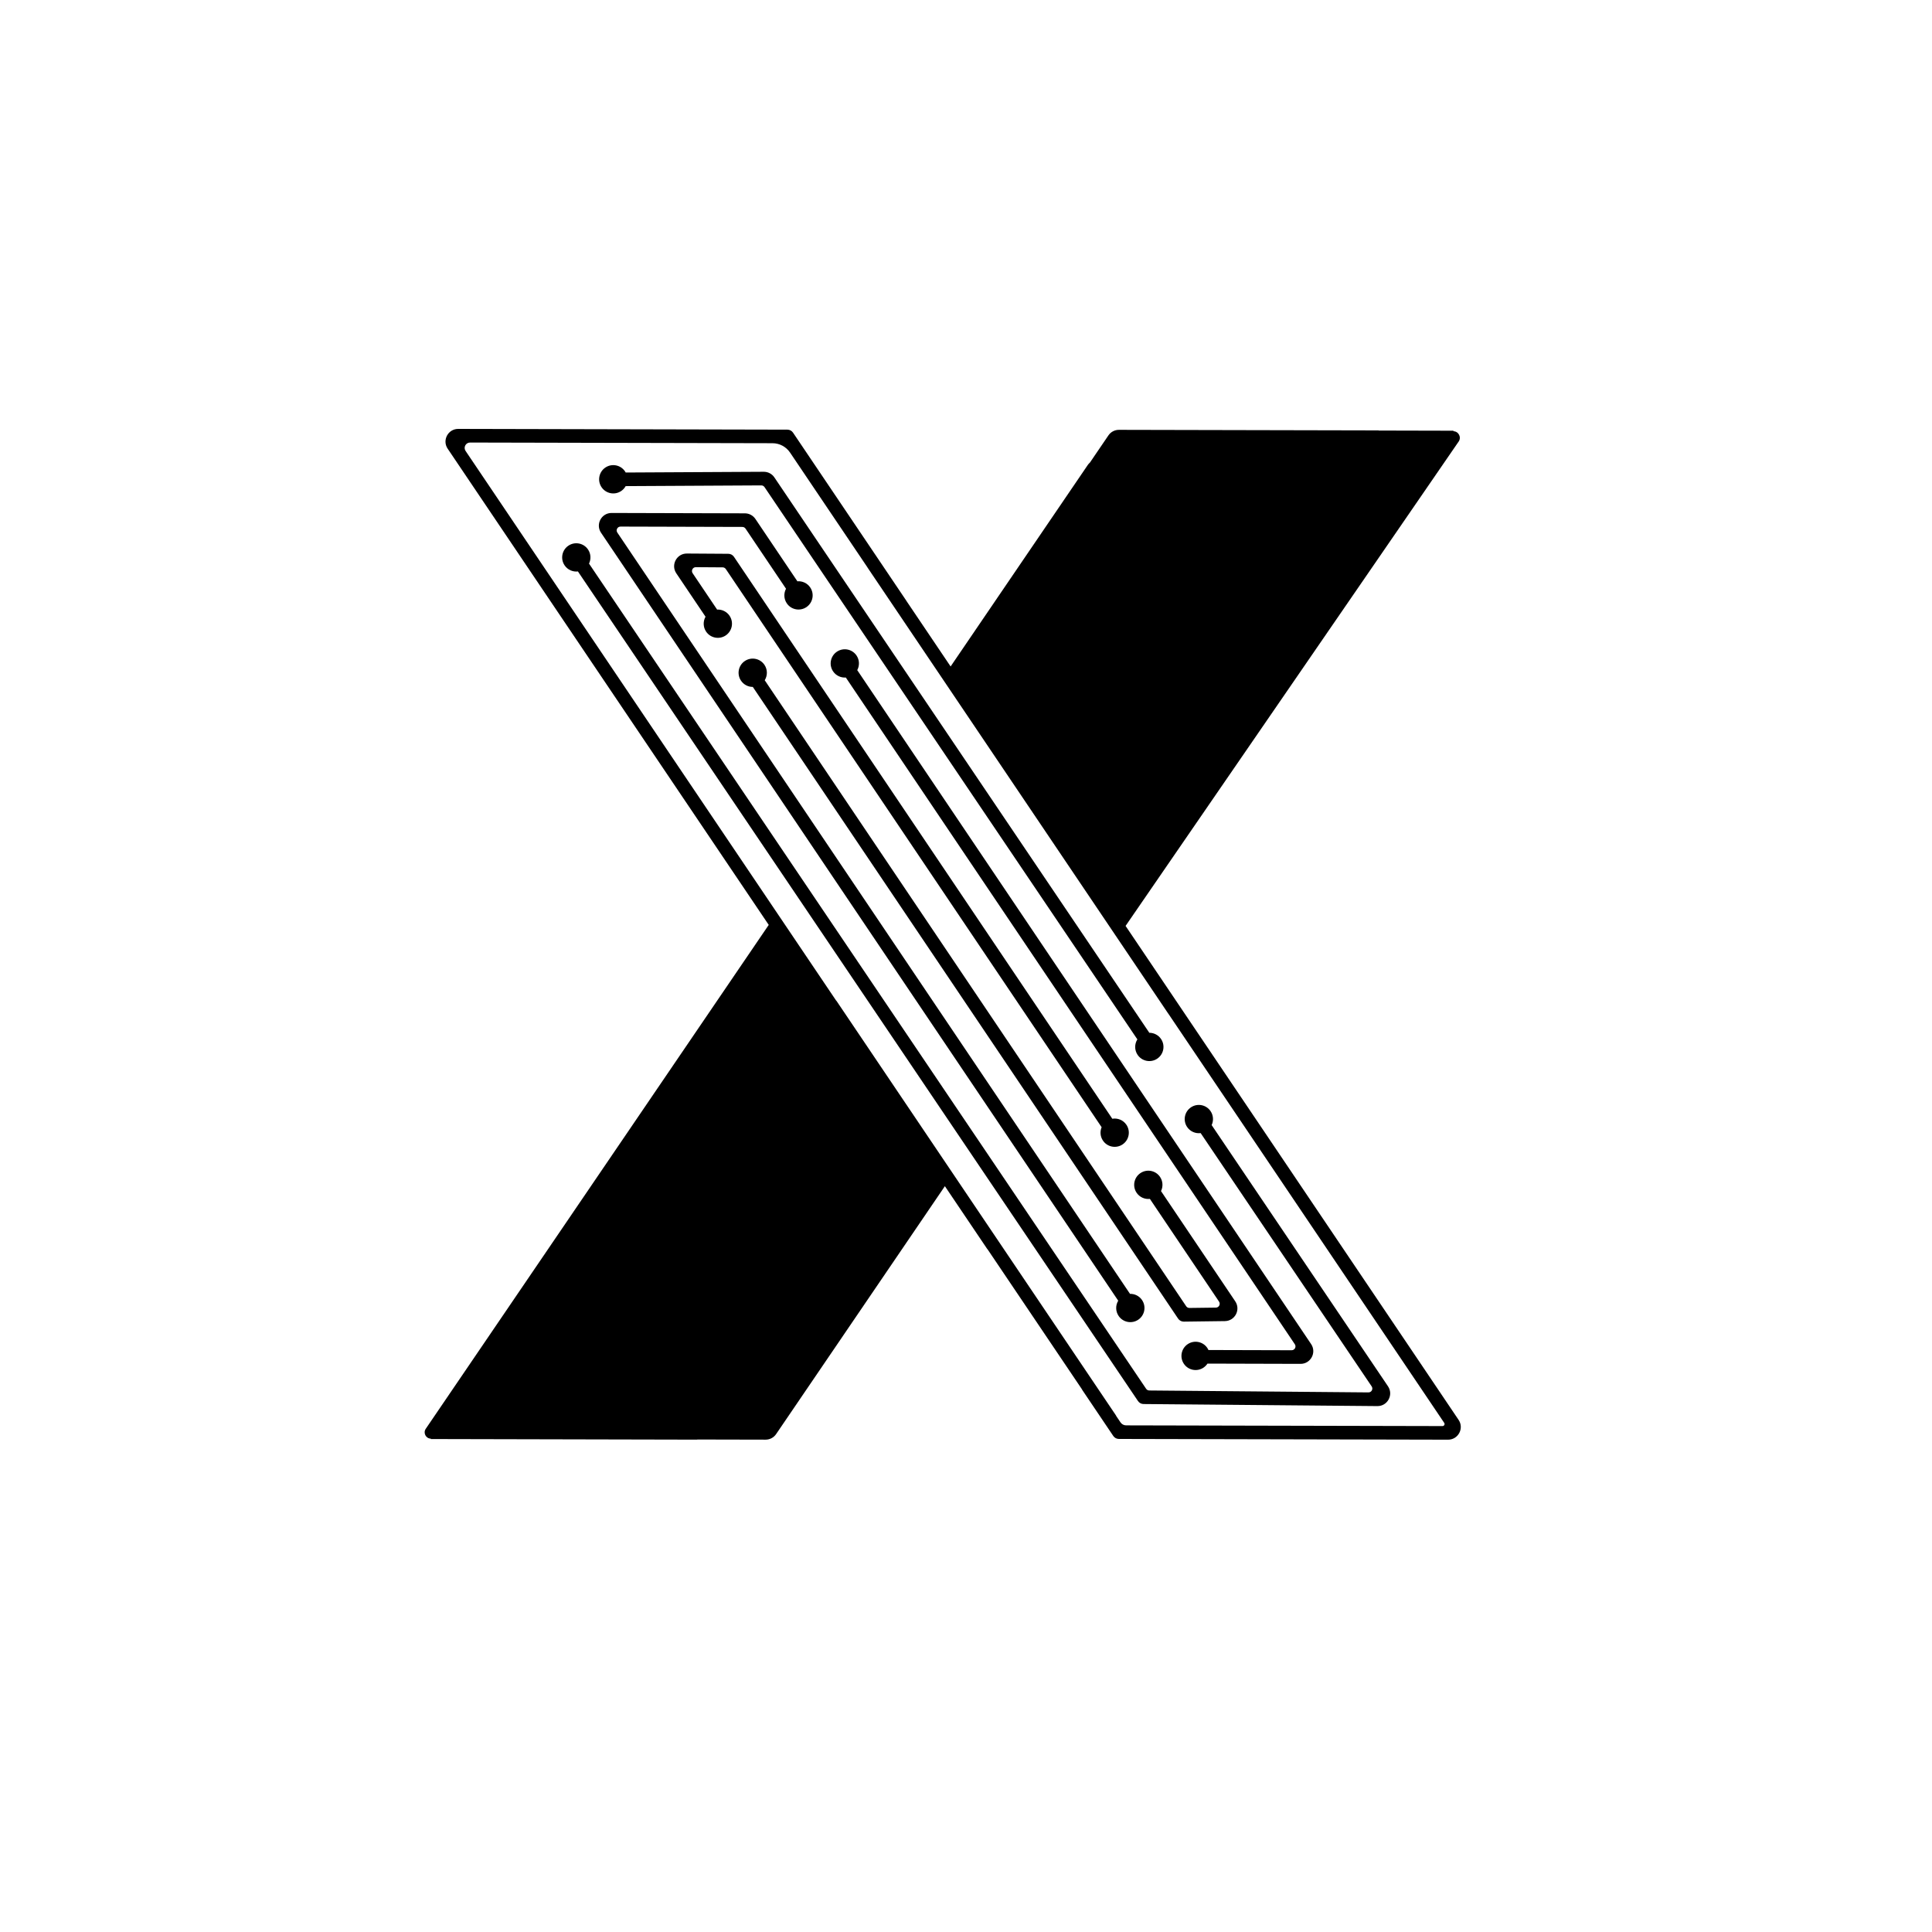 <?xml version="1.0" encoding="utf-8"?>
<!-- Generator: Adobe Illustrator 23.0.1, SVG Export Plug-In . SVG Version: 6.00 Build 0)  -->
<svg version="1.1" id="Layer_1" xmlns="http://www.w3.org/2000/svg" xmlns:xlink="http://www.w3.org/1999/xlink" x="0px" y="0px"
	 viewBox="0 0 3000 3000" style="enable-background:new 0 0 3000 3000;" xml:space="preserve">
<g>
	<path d="M1881.44,1747.02c3.17-6.77,2.82-14.98-1.67-21.63c-6.79-10.05-20.45-12.69-30.5-5.9c-10.05,6.79-12.69,20.45-5.9,30.5
		c4.8,7.11,13.03,10.49,21,9.47l265.56,393.33c2.69,4-0.2,9.38-5.01,9.33l-340.32-2.98c-1.96-0.01-3.8-1-4.9-2.63L914.63,875.15
		c3.31-6.82,3.01-15.17-1.54-21.9c-6.79-10.05-20.45-12.69-30.5-5.9c-10.05,6.79-12.69,20.45-5.9,30.5
		c4.74,7.02,12.84,10.41,20.71,9.51l869.67,1288.17c0.97,1.45,2.27,2.6,3.74,3.39c1.49,0.8,3.15,1.24,4.9,1.25l363.07,3.2
		c15.86,0.14,25.38-17.58,16.5-30.74L1881.44,1747.02z"/>
	<path d="M934.66,829.26l801.71,1190.45c-4.27,7.1-4.34,16.31,0.6,23.63c6.79,10.05,20.45,12.69,30.5,5.9
		c10.05-6.79,12.69-20.45,5.9-30.5c-4.34-6.43-11.49-9.81-18.71-9.65L958.6,827.01c-2.69-3.98,0.17-9.35,4.97-9.33l189.16,0.52
		c1.98,0.01,3.83,1,4.94,2.65l62.86,93.34c-3.69,6.95-3.52,15.65,1.19,22.62c6.79,10.05,20.45,12.69,30.5,5.9
		c10.05-6.79,12.69-20.45,5.9-30.5c-4.59-6.79-12.32-10.19-19.95-9.59l-65.2-96.82c-3.66-5.42-9.76-8.69-16.3-8.7l-194.86-0.54
		l-12.13-0.03c-15.81-0.04-25.23,17.61-16.39,30.72L934.66,829.26z"/>
	<path d="M1080.51,880.71l41.64,0.28c1.97,0.01,3.81,1.01,4.91,2.65l583.54,866.72c-2.75,6.6-2.24,14.4,2.06,20.77
		c6.79,10.05,20.45,12.69,30.5,5.9c10.05-6.79,12.69-20.45,5.9-30.5c-4.98-7.37-13.65-10.74-21.88-9.34l-587.49-872.58
		c-1.94-2.9-5.19-4.65-8.69-4.67l-64.36-0.42c-15.85-0.11-25.34,17.57-16.48,30.72l45.38,67.41c-3.96,7.02-3.92,15.97,0.91,23.11
		c6.79,10.05,20.45,12.69,30.5,5.9c10.05-6.79,12.69-20.45,5.9-30.5c-4.47-6.61-11.9-9.99-19.33-9.62l-38.02-56.48
		C1072.83,886.05,1075.7,880.68,1080.51,880.71z"/>
	<path d="M2264.91,2204.81l-517.12-767.05l23.23-33.79l416.76-606.05l74.13-107.8l3.13-4.53c4.6-6.79-0.24-15.96-8.43-15.98
		l0.55-0.8l-116.46-0.27l0.14-0.21l-403.36-0.87c-6.53-0.01-12.66,3.21-16.33,8.62l-28.69,42.15c-1.25,1.08-2.38,2.35-3.34,3.76
		l-213.01,312.91l-10.72-15.91l-57.86-85.81l0.05-0.03L1231.4,671.78c-1.96-2.89-5.23-4.62-8.72-4.63L711.53,666
		c-15.81-0.04-25.22,17.62-16.39,30.73l490.47,727.48l9.19,13.64l0.46,0.69l0,0.01l-1.59-2.35l-21.26,31.22l-23.72,34.84
		l-487.58,716.36c-4.42,6.49,0.23,15.29,8.08,15.3l-0.42,0.62l413.79,0.93l0.15-0.21l106.09,0.23c6.55,0.03,12.67-3.21,16.34-8.62
		l262.05-384.98l-3.62-5.37l0,0l69.56,103.16l0.13-0.09l147.07,218.14l-0.14,0.09l48.48,71.92c1.95,2.91,5.22,4.65,8.72,4.66
		l511.11,1.14C2264.34,2235.57,2273.75,2217.92,2264.91,2204.81z M2239.91,2214.41l-491.26-1.1c-3.5-0.01-6.76-1.75-8.72-4.65
		l-6.94-10.3h0.21l-333.79-495.11l-100.78-149.47l-0.15,0.1l-90.9-134.82L722.95,700.22c-3.75-5.56,0.25-13.06,6.96-13.04
		l469.66,1.04c10.91,0.02,21.11,5.46,27.21,14.51l120.4,178.58l-0.06,0.04l466.77,692.35h0.07l428.62,635.75
		C2244,2211.55,2242.47,2214.41,2239.91,2214.41z"/>
	<path d="M1168.94,1066.63l660.43,980.93c1.97,2.93,5.25,4.66,8.77,4.66h0.13l63.71-0.82c15.67-0.2,24.85-17.71,16.09-30.72
		l-115.26-171.18c3.36-6.84,3.07-15.23-1.5-21.99c-6.79-10.05-20.45-12.69-30.5-5.9c-10.05,6.79-12.69,20.45-5.9,30.5
		c4.73,7,12.78,10.39,20.63,9.53l107.38,159.49c2.66,3.94-0.13,9.26-4.88,9.32l-41.09,0.53c-2.03,0.03-3.91-0.97-5.04-2.65
		l-654.45-972.06c4.45-7.14,4.58-16.51-0.43-23.92c-6.79-10.05-20.45-12.69-30.5-5.9c-10.05,6.79-12.69,20.45-5.9,30.5
		C1154.88,1063.28,1161.85,1066.67,1168.94,1066.63z"/>
	<path d="M1330.01,1017.87c-6.79-10.05-20.45-12.69-30.5-5.9c-10.05,6.79-12.69,20.45-5.9,30.5c4.56,6.74,12.2,10.13,19.78,9.59
		l697.21,1035.26c2.69,3.98-0.17,9.35-4.97,9.33l-129.14-0.35c-0.5-1.09-1.07-2.15-1.76-3.18c-6.79-10.05-20.45-12.69-30.5-5.9
		c-10.05,6.79-12.69,20.45-5.9,30.5c6.79,10.05,20.45,12.69,30.5,5.9c2.51-1.7,4.56-3.82,6.12-6.22l144.54,0.4
		c15.79,0.04,25.23-17.61,16.4-30.72l-704.76-1046.49C1334.89,1033.64,1334.75,1024.88,1330.01,1017.87z"/>
	<path d="M964.6,762.43c2.98-2.01,5.28-4.63,6.91-7.58l210.64-1.13c2-0.01,3.87,0.99,4.98,2.63l578.97,857.59
		c-4.51,7.15-4.67,16.58,0.37,24.03c6.79,10.05,20.45,12.69,30.5,5.9c10.05-6.79,12.69-20.45,5.9-30.5
		c-4.24-6.27-11.15-9.66-18.2-9.67l-582.26-862.44c-3.69-5.46-9.85-8.71-16.44-8.69l-214.39,1.15c-0.33-0.61-0.69-1.21-1.09-1.8
		c-6.79-10.05-20.45-12.69-30.5-5.9c-10.05,6.79-12.69,20.45-5.9,30.5C940.89,766.58,954.55,769.22,964.6,762.43z"/>
</g>
</svg>

